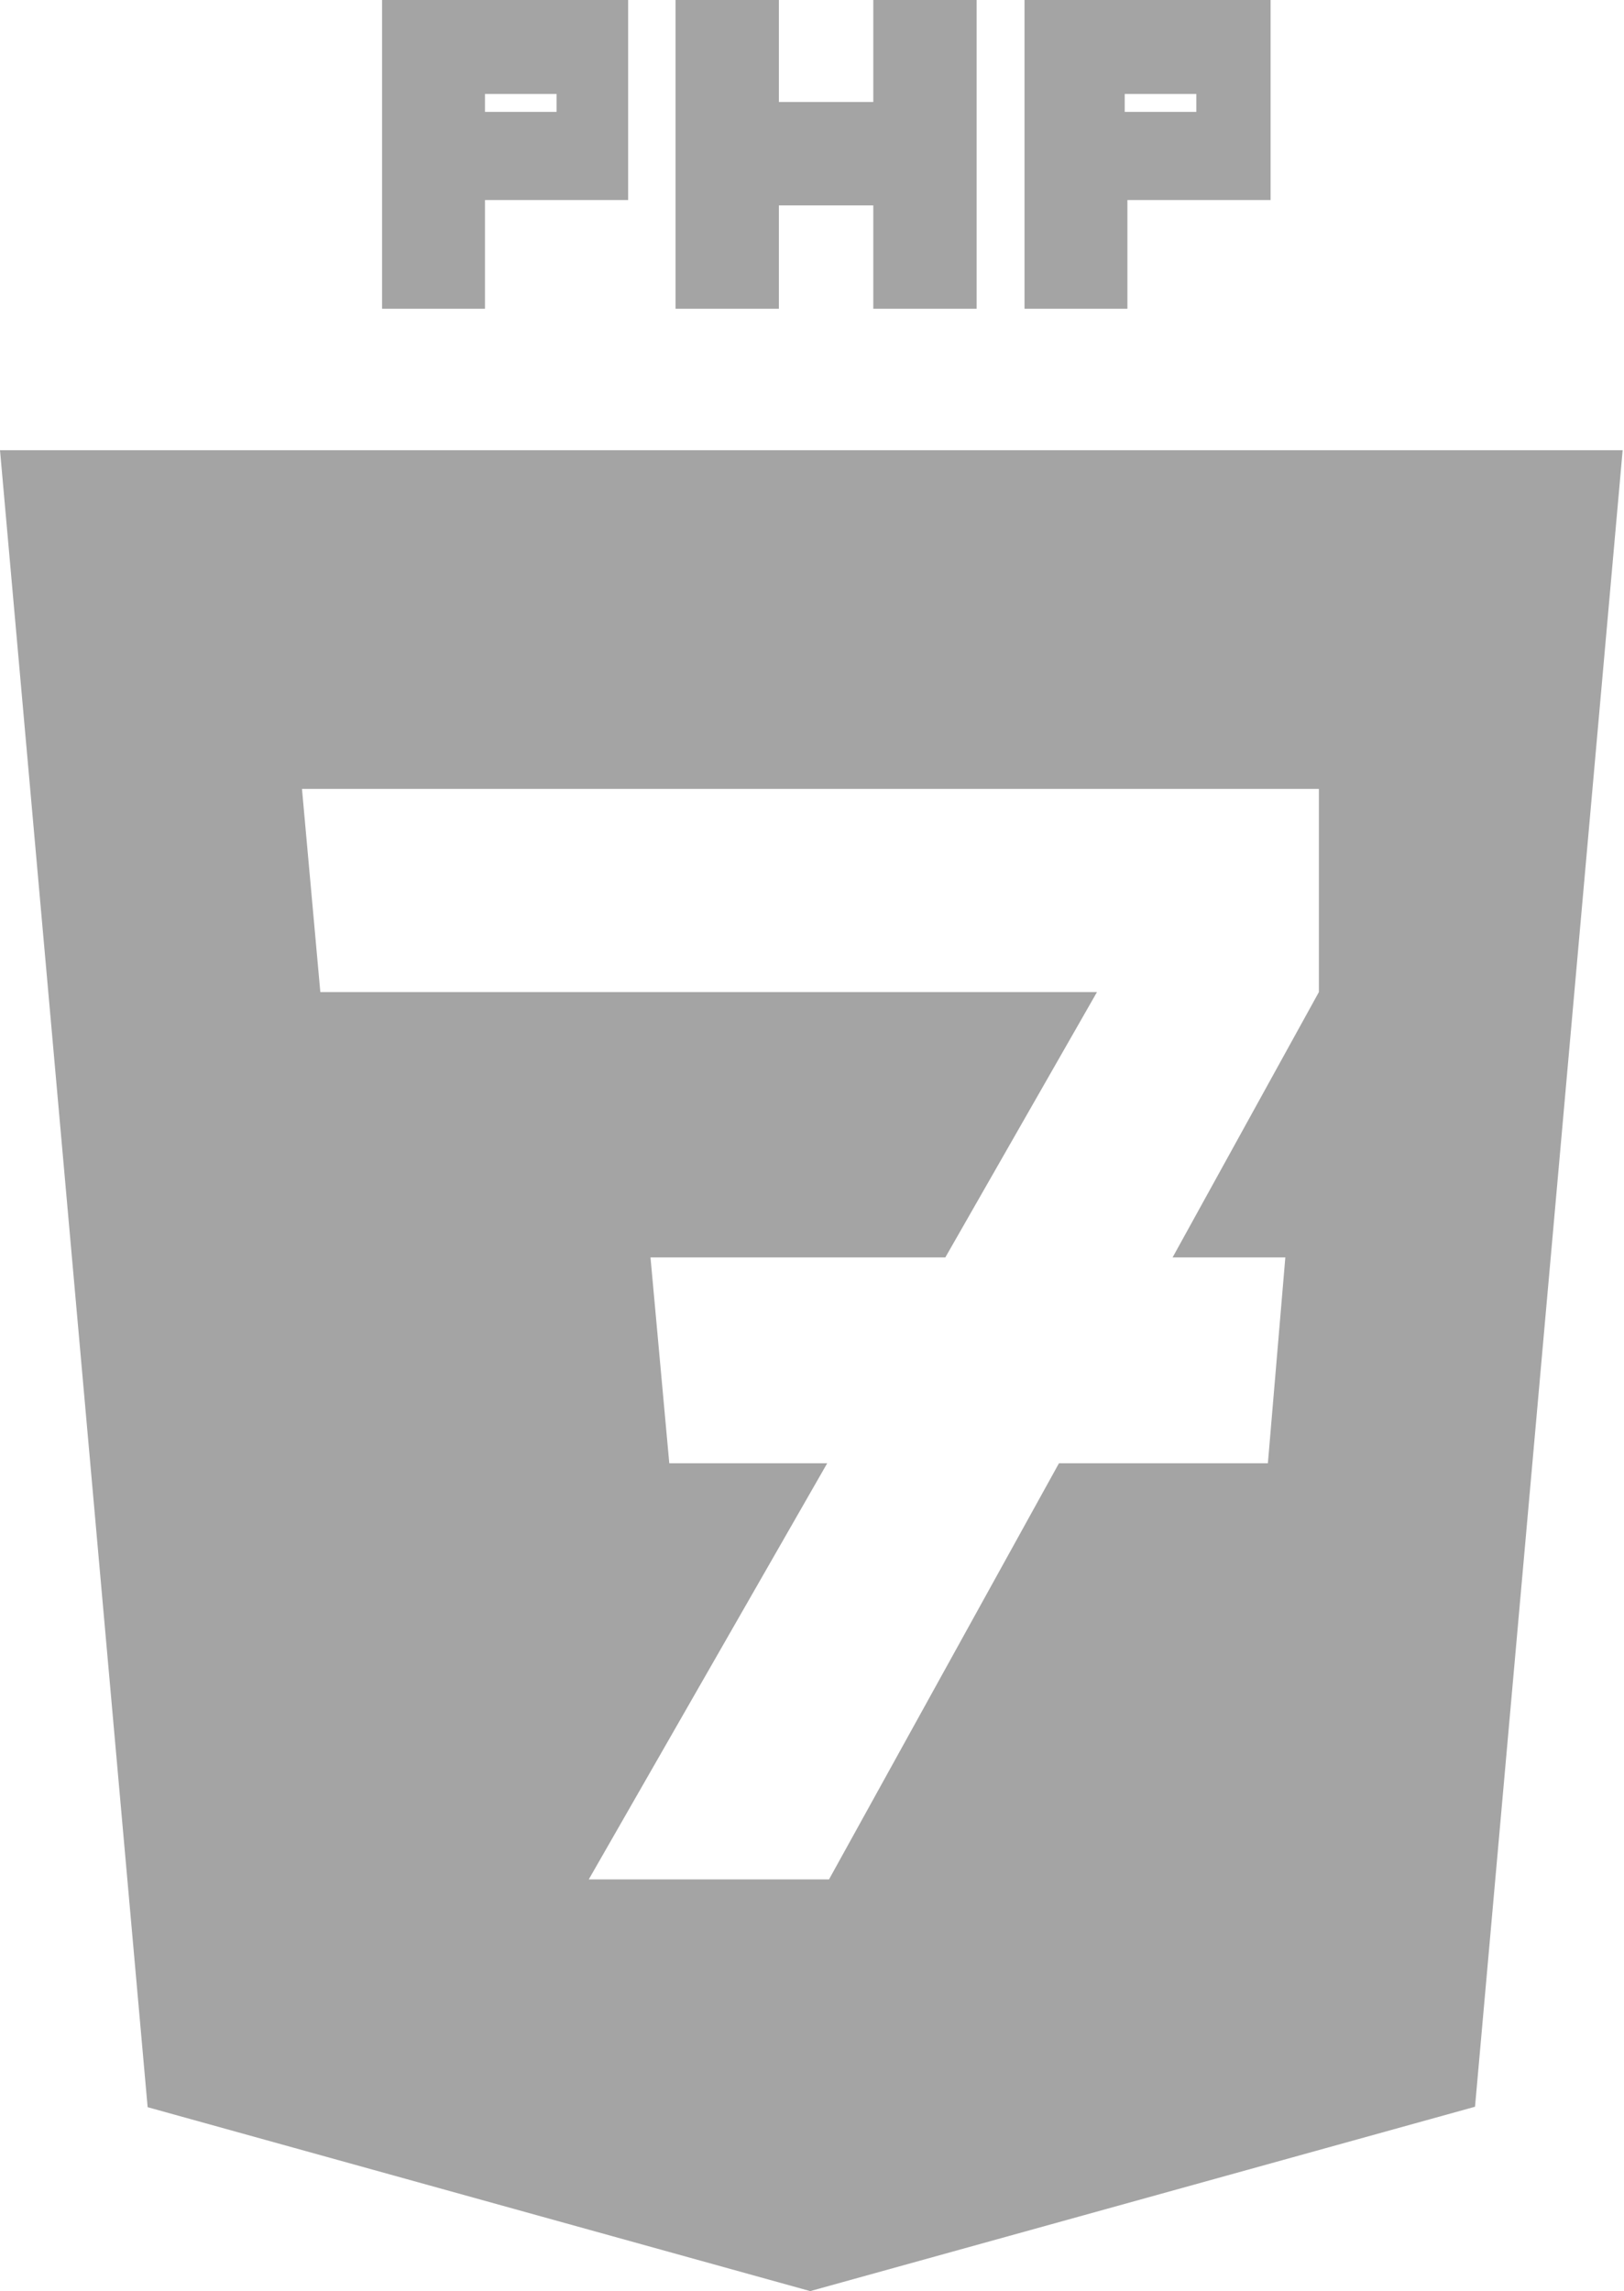 <?xml version="1.0" encoding="utf-8"?>
<!-- Generator: Adobe Illustrator 23.0.1, SVG Export Plug-In . SVG Version: 6.00 Build 0)  -->
<svg version="1.1" id="Layer_1" xmlns="http://www.w3.org/2000/svg" xmlns:xlink="http://www.w3.org/1999/xlink" x="0px" y="0px"
	 viewBox="0 0 363 512" style="enable-background:new 0 0 363 512;" xml:space="preserve">
<style type="text/css">
	.st0{clip-path:url(#SVGID_2_);fill:#4a4a4a; fill-opacity: 0.5}
</style>
<g>
	<defs>
		<path id="SVGID_1_" d="M151,0h23.1v22.8h21.1V0h23.1v69h-23.1V45.9h-21.1V69H151L151,0L151,0z M251.4,21v4h16v-4H251.4z M108.4,21
			v4h16v-4H108.4z M229,0h55v44.7h-32V69h-23V0z M85.4,0h55v44.7h-32V69h-23V0z M181.1,512L33,470.9L0,100.6h362.7l-33,370.2
			L181.1,512z M184.9,327l-53.3,93h53.7l51.4-93h46.7l3.9-46h-25.2l32.7-59.3v-45.4H67.5l4.1,45.4h173.6L211.3,281h-65.9l4.2,46
			H184.9z"/>
	</defs>
	<clipPath id="SVGID_2_">
		<use xlink:href="#SVGID_1_"  style="overflow:visible;"/>
	</clipPath>
	<rect x="-5" y="-5" class="st0" width="372.7" height="522"/>
</g>
</svg>

